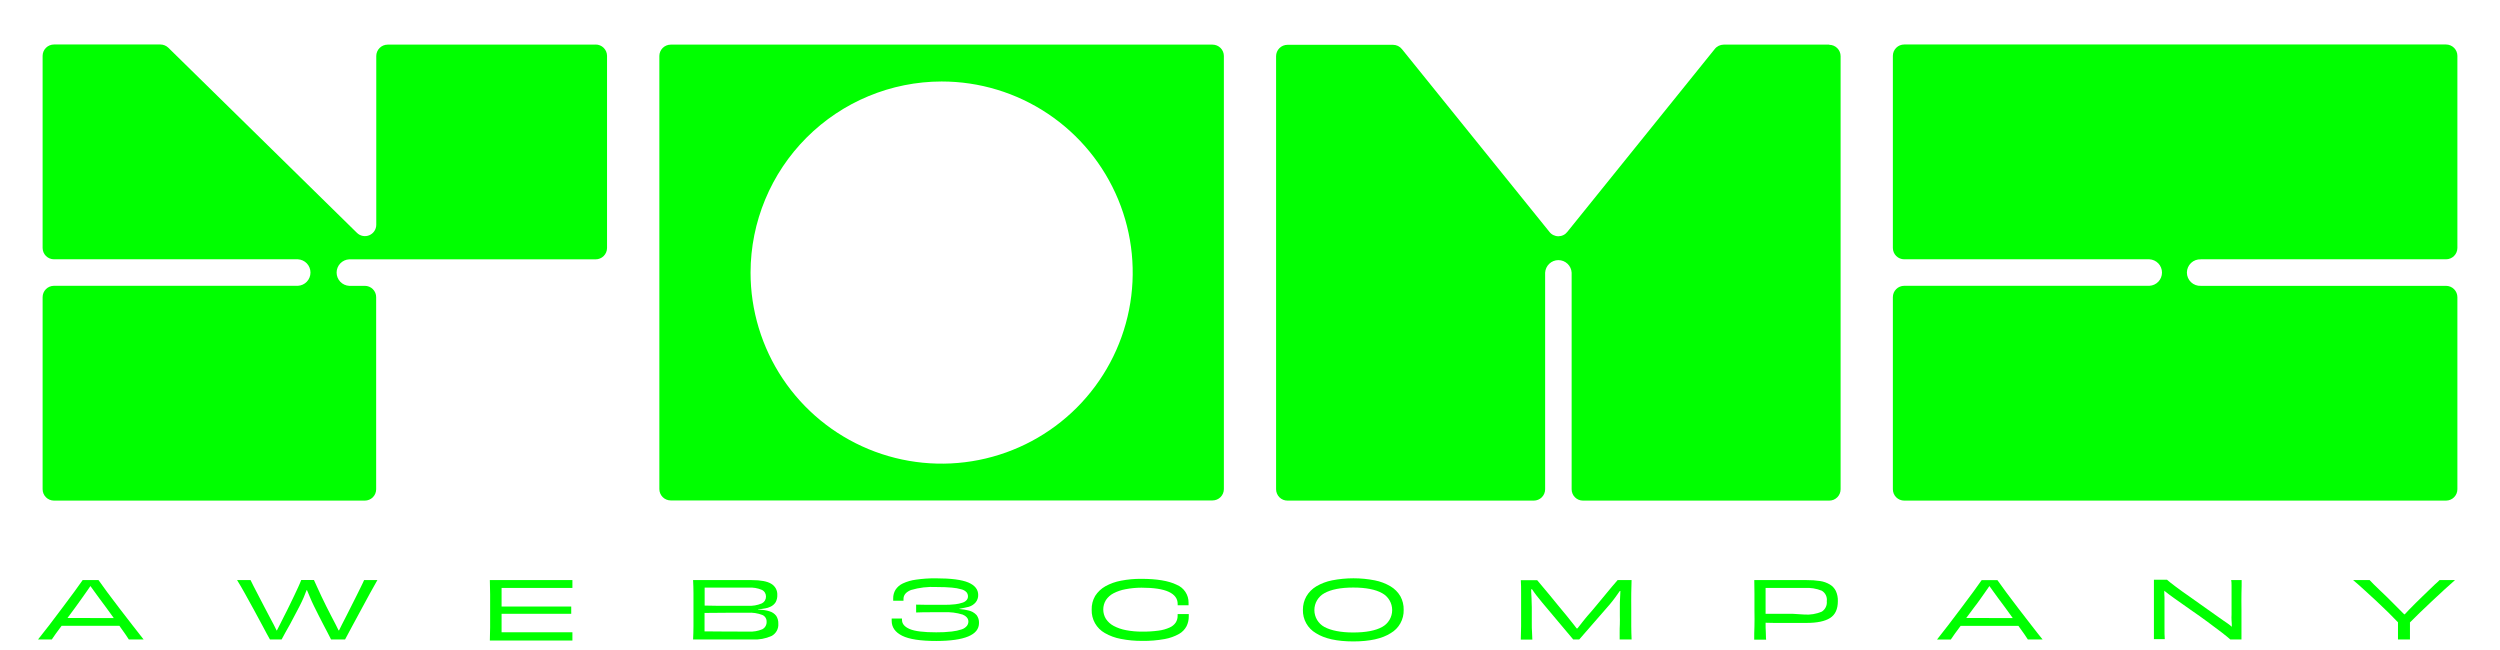 <svg
                width="177"
                height="46"
                viewBox="0 0 177 46"
                fill="none"
                xmlns="http://www.w3.org/2000/svg"
              >
                <g clip-path="url(#clip0_1_19)">
                  <path
                    d="M42.181 3.16H27.446C27.233 3.16 27.028 3.245 26.877 3.396C26.726 3.546 26.64 3.751 26.64 3.964V15.913C26.64 16.071 26.593 16.226 26.506 16.358C26.418 16.49 26.293 16.593 26.147 16.655C26.001 16.716 25.84 16.733 25.684 16.703C25.529 16.673 25.385 16.598 25.272 16.486L11.919 3.38C11.768 3.234 11.566 3.151 11.355 3.15H3.821C3.608 3.151 3.404 3.236 3.253 3.386C3.102 3.537 3.018 3.741 3.017 3.954V17.555C3.018 17.767 3.102 17.972 3.253 18.122C3.404 18.273 3.608 18.358 3.821 18.358H21.091C21.331 18.371 21.558 18.475 21.724 18.649C21.89 18.824 21.982 19.056 21.982 19.297C21.982 19.538 21.89 19.769 21.724 19.944C21.558 20.119 21.331 20.223 21.091 20.235H3.821C3.607 20.235 3.403 20.32 3.252 20.471C3.102 20.621 3.017 20.826 3.017 21.039V34.639C3.018 34.852 3.102 35.056 3.253 35.207C3.404 35.358 3.608 35.442 3.821 35.443H25.829C26.042 35.443 26.246 35.358 26.397 35.208C26.548 35.057 26.632 34.852 26.632 34.639V21.041C26.633 20.936 26.612 20.831 26.572 20.733C26.532 20.636 26.472 20.547 26.398 20.472C26.323 20.398 26.234 20.338 26.137 20.298C26.039 20.258 25.934 20.237 25.829 20.238H24.723C24.483 20.225 24.256 20.121 24.09 19.946C23.924 19.772 23.832 19.54 23.832 19.299C23.832 19.058 23.924 18.827 24.09 18.652C24.256 18.477 24.483 18.373 24.723 18.361H42.174C42.387 18.361 42.592 18.276 42.742 18.125C42.893 17.975 42.978 17.77 42.978 17.557V3.957C42.978 3.743 42.893 3.539 42.742 3.388C42.592 3.238 42.387 3.153 42.174 3.153"
                    fill="#00FF00"
                  />
                  <path
                    d="M155.82 18.358H173.179C173.392 18.358 173.596 18.273 173.747 18.122C173.898 17.972 173.983 17.767 173.983 17.555V3.954C173.983 3.741 173.898 3.537 173.747 3.386C173.596 3.236 173.392 3.151 173.179 3.15H134.819C134.605 3.15 134.401 3.235 134.25 3.386C134.1 3.536 134.015 3.741 134.015 3.954V17.555C134.015 17.768 134.1 17.972 134.25 18.123C134.401 18.274 134.605 18.358 134.819 18.358H152.178C152.418 18.371 152.645 18.475 152.811 18.649C152.977 18.824 153.069 19.056 153.069 19.297C153.069 19.538 152.977 19.769 152.811 19.944C152.645 20.119 152.418 20.223 152.178 20.235H134.819C134.713 20.235 134.608 20.255 134.511 20.296C134.413 20.336 134.324 20.395 134.25 20.47C134.175 20.544 134.116 20.633 134.075 20.731C134.035 20.828 134.015 20.933 134.015 21.039V34.639C134.015 34.852 134.1 35.057 134.25 35.208C134.401 35.358 134.605 35.443 134.819 35.443H173.179C173.392 35.442 173.596 35.358 173.747 35.207C173.898 35.056 173.983 34.852 173.983 34.639V21.041C173.983 20.828 173.898 20.624 173.748 20.473C173.597 20.322 173.393 20.238 173.179 20.238H155.82C155.693 20.244 155.566 20.225 155.446 20.18C155.327 20.136 155.217 20.068 155.125 19.98C155.032 19.893 154.959 19.787 154.909 19.67C154.858 19.553 154.832 19.427 154.832 19.299C154.832 19.172 154.858 19.046 154.909 18.928C154.959 18.811 155.032 18.706 155.125 18.618C155.217 18.53 155.327 18.462 155.446 18.418C155.566 18.374 155.693 18.354 155.82 18.361"
                    fill="#00FF00"
                  />
                  <path
                    d="M129.514 3.16H122.036C121.914 3.161 121.794 3.189 121.684 3.243C121.574 3.297 121.478 3.375 121.403 3.472L110.966 16.417C110.891 16.514 110.795 16.592 110.685 16.645C110.575 16.699 110.455 16.727 110.333 16.727C110.21 16.727 110.09 16.699 109.98 16.645C109.87 16.592 109.774 16.514 109.7 16.417L99.262 3.484C99.187 3.388 99.091 3.309 98.981 3.255C98.871 3.202 98.751 3.173 98.629 3.173H91.153C90.94 3.173 90.735 3.257 90.584 3.408C90.433 3.559 90.348 3.763 90.347 3.976V34.639C90.347 34.745 90.368 34.85 90.409 34.947C90.449 35.045 90.509 35.134 90.584 35.209C90.658 35.283 90.747 35.342 90.845 35.383C90.943 35.423 91.048 35.443 91.153 35.443H108.592C108.805 35.443 109.009 35.358 109.16 35.208C109.311 35.057 109.395 34.852 109.395 34.639V19.308C109.408 19.067 109.512 18.841 109.687 18.675C109.861 18.509 110.093 18.416 110.334 18.416C110.575 18.416 110.806 18.509 110.981 18.675C111.156 18.841 111.26 19.067 111.272 19.308V19.308V34.639C111.272 34.745 111.293 34.85 111.333 34.947C111.373 35.045 111.432 35.134 111.507 35.208C111.582 35.283 111.67 35.342 111.768 35.383C111.866 35.423 111.97 35.443 112.076 35.443H129.509C129.615 35.443 129.72 35.423 129.818 35.383C129.915 35.342 130.004 35.283 130.079 35.209C130.154 35.134 130.214 35.045 130.254 34.947C130.295 34.85 130.315 34.745 130.315 34.639V3.976C130.315 3.763 130.23 3.559 130.079 3.409C129.929 3.258 129.725 3.173 129.512 3.173"
                    fill="#00FF00"
                  />
                  <path
                    d="M66.667 5.769C69.343 5.769 71.959 6.563 74.184 8.049C76.409 9.536 78.143 11.649 79.167 14.121C80.191 16.593 80.458 19.314 79.936 21.938C79.414 24.563 78.125 26.973 76.233 28.865C74.341 30.757 71.93 32.045 69.305 32.567C66.681 33.089 63.961 32.821 61.488 31.796C59.016 30.772 56.904 29.038 55.417 26.812C53.931 24.587 53.138 21.971 53.139 19.296C53.146 15.71 54.574 12.273 57.109 9.738C59.645 7.203 63.082 5.776 66.667 5.769V5.769ZM85.847 3.16H47.486C47.273 3.161 47.069 3.246 46.918 3.396C46.768 3.547 46.683 3.751 46.682 3.964V34.627C46.683 34.84 46.768 35.044 46.918 35.195C47.069 35.345 47.273 35.43 47.486 35.431H85.847C86.06 35.431 86.264 35.346 86.415 35.195C86.566 35.045 86.65 34.84 86.65 34.627V3.964C86.65 3.751 86.566 3.546 86.415 3.396C86.264 3.245 86.06 3.16 85.847 3.16Z"
                    fill="#00FF00"
                  />
                  <path
                    d="M10.168 45.275H9.122C9.078 45.198 8.994 45.075 8.875 44.902C8.756 44.728 8.613 44.528 8.452 44.306H7.367H4.894H4.362C4.209 44.51 4.07 44.698 3.947 44.869C3.823 45.042 3.731 45.176 3.667 45.275H2.693C2.906 45.008 3.169 44.671 3.484 44.264L4.419 43.027C4.728 42.614 5.017 42.228 5.282 41.867C5.547 41.506 5.737 41.242 5.853 41.069H6.973C7.127 41.294 7.339 41.586 7.609 41.949C7.878 42.312 8.168 42.691 8.469 43.087C8.771 43.482 9.075 43.875 9.379 44.266C9.684 44.657 9.948 44.998 10.168 45.275ZM6.38 43.757H7.181C7.483 43.757 7.775 43.757 8.054 43.757L7.517 43.015L7.023 42.35L6.649 41.835L6.402 41.492C6.333 41.593 6.246 41.712 6.155 41.85C6.063 41.989 5.935 42.159 5.796 42.359C5.658 42.56 5.495 42.785 5.314 43.03C5.134 43.275 4.956 43.524 4.777 43.754H5.198H5.626H6.385L6.38 43.757Z"
                    fill="#00FF00"
                  />
                  <path
                    d="M25.777 41.071H26.719C26.57 41.325 26.392 41.642 26.185 42.023C25.977 42.404 25.766 42.794 25.552 43.193L24.926 44.35L24.431 45.275H24.219H23.645H23.44L23.193 44.793C23.096 44.61 22.992 44.414 22.886 44.207L22.552 43.556C22.438 43.331 22.325 43.106 22.218 42.886C22.112 42.666 22.02 42.468 21.944 42.278L21.736 41.783H21.706C21.652 41.932 21.583 42.102 21.504 42.293C21.425 42.483 21.323 42.691 21.209 42.916C21.096 43.141 20.989 43.339 20.873 43.556L20.537 44.192L20.206 44.78L19.938 45.275H19.81H19.315H19.113C18.969 45.028 18.801 44.706 18.603 44.335C18.405 43.964 18.198 43.581 17.985 43.19C17.772 42.8 17.559 42.414 17.349 42.036C17.139 41.657 16.951 41.336 16.786 41.071H17.74C17.777 41.153 17.846 41.296 17.953 41.501C18.059 41.707 18.175 41.932 18.306 42.181C18.437 42.431 18.571 42.676 18.709 42.956C18.848 43.235 18.969 43.45 19.078 43.66C19.187 43.87 19.305 44.083 19.382 44.231L19.582 44.635H19.605C19.664 44.511 19.738 44.367 19.827 44.199C19.916 44.031 20.015 43.828 20.131 43.593C20.247 43.358 20.379 43.119 20.49 42.876C20.601 42.634 20.722 42.402 20.826 42.181C20.93 41.961 21.026 41.754 21.116 41.561C21.204 41.368 21.274 41.207 21.326 41.066H22.228C22.285 41.197 22.359 41.365 22.453 41.561C22.547 41.756 22.649 41.986 22.757 42.219C22.866 42.451 22.983 42.691 23.104 42.933C23.225 43.176 23.336 43.398 23.445 43.601C23.571 43.848 23.677 44.041 23.761 44.207C23.846 44.372 23.915 44.513 23.972 44.632H24.004C24.061 44.513 24.13 44.37 24.214 44.207L24.52 43.611C24.624 43.403 24.741 43.171 24.872 42.913L25.245 42.172C25.366 41.924 25.477 41.709 25.574 41.506C25.67 41.304 25.74 41.173 25.777 41.071Z"
                    fill="#00FF00"
                  />
                  <path
                    d="M34.681 41.071H40.527C40.524 41.114 40.524 41.157 40.527 41.2V41.502C40.524 41.543 40.524 41.586 40.527 41.628H39.224H37.884H36.613H35.512V42.941H38.084H39.343C39.751 42.941 40.117 42.941 40.443 42.941C40.443 43.005 40.443 43.089 40.443 43.188C40.443 43.287 40.443 43.386 40.443 43.458H39.348H38.079H36.761H35.512C35.512 43.68 35.512 43.91 35.512 44.147C35.512 44.385 35.512 44.587 35.512 44.763H36.623H37.906H39.249H40.527C40.524 44.808 40.524 44.852 40.527 44.897V45.213C40.524 45.259 40.524 45.306 40.527 45.352H34.681C34.681 45.075 34.699 44.768 34.701 44.429C34.704 44.09 34.701 43.687 34.701 43.25C34.701 42.812 34.701 42.411 34.701 42.07C34.701 41.729 34.691 41.348 34.681 41.071Z"
                    fill="#00FF00"
                  />
                  <path
                    d="M53.675 43.139V43.161C53.828 43.164 53.981 43.177 54.133 43.198C54.255 43.215 54.377 43.244 54.494 43.284C54.679 43.34 54.842 43.452 54.959 43.606C55.062 43.77 55.113 43.963 55.105 44.157C55.118 44.334 55.08 44.51 54.994 44.665C54.908 44.82 54.779 44.946 54.622 45.028C54.202 45.215 53.744 45.3 53.285 45.275H49.071C49.086 44.983 49.096 44.672 49.098 44.338C49.1 44.004 49.098 43.618 49.098 43.173C49.098 42.728 49.098 42.337 49.098 42.001C49.098 41.665 49.086 41.356 49.071 41.071H53.218C53.858 41.071 54.323 41.158 54.605 41.333C54.742 41.414 54.855 41.531 54.931 41.671C55.006 41.812 55.041 41.97 55.033 42.13C55.04 42.307 54.999 42.483 54.914 42.639C54.824 42.781 54.693 42.893 54.538 42.96C54.422 43.017 54.298 43.055 54.17 43.074C54.024 43.104 53.858 43.124 53.675 43.139ZM54.232 42.243C54.235 42.144 54.209 42.046 54.158 41.961C54.107 41.876 54.032 41.807 53.942 41.764C53.644 41.637 53.321 41.581 52.998 41.603H51.526H49.889C49.889 41.771 49.889 41.966 49.889 42.186V42.874C50.458 42.889 50.995 42.894 51.502 42.889C51.996 42.889 52.491 42.889 52.938 42.889C53.282 42.913 53.626 42.854 53.942 42.718C54.03 42.674 54.103 42.606 54.155 42.522C54.206 42.438 54.232 42.342 54.232 42.243V42.243ZM53.01 44.716C53.337 44.736 53.665 44.68 53.967 44.553C54.065 44.503 54.147 44.426 54.201 44.331C54.256 44.235 54.282 44.126 54.276 44.016C54.28 43.916 54.254 43.818 54.201 43.733C54.148 43.648 54.071 43.581 53.979 43.541C53.646 43.412 53.288 43.358 52.931 43.383H51.487C50.962 43.383 50.428 43.387 49.882 43.396C49.882 43.643 49.882 43.865 49.882 44.09C49.882 44.316 49.882 44.518 49.882 44.701C50.525 44.701 51.096 44.714 51.6 44.714L53.01 44.716Z"
                    fill="#00FF00"
                  />
                  <path
                    d="M67.924 43.099V43.116L68.252 43.156C68.353 43.17 68.453 43.191 68.552 43.218C68.777 43.261 68.982 43.375 69.138 43.544C69.261 43.706 69.323 43.907 69.313 44.11C69.313 44.534 69.058 44.851 68.547 45.062C68.036 45.273 67.283 45.38 66.289 45.381C65.171 45.381 64.368 45.258 63.873 45.01C63.379 44.763 63.131 44.41 63.131 43.955V43.791H63.294H63.693H63.861V43.888C63.861 44.167 64.044 44.382 64.412 44.538C64.781 44.694 65.401 44.768 66.282 44.768C66.652 44.772 67.022 44.753 67.389 44.711C67.629 44.686 67.866 44.634 68.094 44.558C68.236 44.511 68.362 44.426 68.458 44.311C68.525 44.224 68.561 44.118 68.562 44.009C68.562 43.796 68.428 43.633 68.163 43.514C67.729 43.378 67.273 43.322 66.818 43.346H65.881C65.557 43.346 65.218 43.346 64.862 43.364C64.865 43.314 64.865 43.264 64.862 43.215V42.923C64.865 42.885 64.865 42.846 64.862 42.807L65.678 42.822C66.01 42.822 66.388 42.822 66.818 42.822C67.09 42.825 67.362 42.812 67.632 42.782C67.812 42.762 67.989 42.722 68.161 42.664C68.271 42.628 68.37 42.563 68.445 42.476C68.502 42.406 68.532 42.318 68.532 42.228C68.534 42.122 68.499 42.018 68.433 41.934C68.337 41.833 68.214 41.761 68.079 41.727C67.855 41.663 67.625 41.621 67.392 41.603C67.103 41.576 66.737 41.561 66.291 41.561C65.685 41.529 65.078 41.601 64.496 41.773C64.143 41.917 63.967 42.127 63.967 42.409C63.966 42.429 63.966 42.449 63.967 42.468C63.968 42.489 63.968 42.51 63.967 42.53H63.804H63.401H63.238C63.238 42.505 63.238 42.478 63.238 42.451V42.369C63.233 42.154 63.29 41.941 63.401 41.756C63.529 41.562 63.707 41.407 63.918 41.309C64.214 41.171 64.531 41.08 64.855 41.039C65.322 40.971 65.793 40.94 66.264 40.945C67.335 40.945 68.102 41.046 68.564 41.244C69.026 41.442 69.256 41.739 69.256 42.122C69.262 42.312 69.198 42.498 69.078 42.646C68.949 42.799 68.776 42.909 68.584 42.963C68.485 42.991 68.385 43.013 68.285 43.03C68.165 43.059 68.045 43.082 67.924 43.099V43.099Z"
                    fill="#00FF00"
                  />
                  <path
                    d="M83.379 42.852V42.758C83.379 42.383 83.169 42.098 82.748 41.902C82.328 41.706 81.684 41.608 80.817 41.608C80.437 41.608 80.058 41.645 79.684 41.717C79.388 41.77 79.101 41.868 78.834 42.006C78.619 42.118 78.435 42.282 78.3 42.483C78.176 42.684 78.111 42.915 78.111 43.151C78.111 43.387 78.176 43.618 78.3 43.819C78.438 44.026 78.626 44.196 78.846 44.313C79.119 44.457 79.413 44.559 79.717 44.615C80.099 44.688 80.487 44.722 80.876 44.719C81.264 44.723 81.652 44.699 82.036 44.647C82.303 44.613 82.564 44.539 82.81 44.429C82.984 44.355 83.133 44.233 83.24 44.078C83.332 43.935 83.379 43.768 83.376 43.598V43.475C83.436 43.475 83.5 43.475 83.569 43.475H83.975C84.041 43.475 84.106 43.475 84.165 43.475C84.165 43.502 84.165 43.529 84.165 43.556C84.165 43.584 84.165 43.611 84.165 43.638C84.167 43.879 84.114 44.116 84.009 44.333C83.888 44.563 83.704 44.754 83.478 44.882C83.163 45.058 82.821 45.18 82.466 45.243C81.94 45.339 81.406 45.383 80.871 45.374C80.361 45.38 79.851 45.332 79.351 45.233C78.954 45.16 78.573 45.02 78.223 44.82C77.931 44.656 77.69 44.415 77.525 44.123C77.361 43.831 77.28 43.5 77.291 43.166C77.28 42.824 77.366 42.486 77.538 42.191C77.718 41.909 77.964 41.676 78.255 41.511C78.602 41.318 78.978 41.184 79.368 41.113C79.84 41.022 80.319 40.978 80.8 40.982C81.903 40.982 82.737 41.121 83.302 41.398C83.556 41.5 83.773 41.676 83.924 41.904C84.076 42.132 84.154 42.4 84.15 42.674C84.15 42.703 84.15 42.733 84.15 42.763C84.15 42.792 84.15 42.822 84.15 42.852H83.96H83.559H83.379Z"
                    fill="#00FF00"
                  />
                  <path
                    d="M99.38 43.178C99.389 43.51 99.309 43.838 99.148 44.128C98.986 44.419 98.75 44.66 98.463 44.827C97.851 45.218 96.969 45.413 95.815 45.413C94.662 45.413 93.777 45.218 93.166 44.827C92.879 44.66 92.642 44.419 92.48 44.129C92.318 43.839 92.237 43.51 92.246 43.178C92.243 42.841 92.328 42.509 92.494 42.216C92.664 41.929 92.903 41.689 93.189 41.516C93.536 41.311 93.915 41.166 94.311 41.089C95.31 40.894 96.337 40.894 97.335 41.089C97.731 41.166 98.109 41.311 98.456 41.516C98.742 41.688 98.98 41.928 99.148 42.216C99.308 42.511 99.389 42.843 99.38 43.178V43.178ZM95.805 44.78C96.697 44.78 97.38 44.652 97.855 44.39C98.07 44.273 98.25 44.1 98.375 43.889C98.5 43.678 98.566 43.438 98.566 43.193C98.566 42.948 98.5 42.707 98.375 42.497C98.25 42.286 98.07 42.113 97.855 41.996C97.38 41.731 96.697 41.598 95.812 41.598C94.927 41.598 94.247 41.731 93.77 41.996C93.554 42.113 93.375 42.286 93.249 42.497C93.124 42.707 93.058 42.948 93.058 43.193C93.058 43.438 93.124 43.678 93.249 43.889C93.375 44.1 93.554 44.273 93.77 44.39C94.234 44.639 94.929 44.78 95.805 44.78Z"
                    fill="#00FF00"
                  />
                  <path
                    d="M114.527 41.071H115.516C115.516 41.343 115.501 41.647 115.493 41.981C115.486 42.315 115.493 42.711 115.493 43.168C115.493 43.626 115.493 43.999 115.493 44.328C115.493 44.657 115.506 44.971 115.518 45.275H114.672C114.672 45.122 114.672 44.951 114.672 44.78C114.672 44.61 114.672 44.402 114.685 44.199C114.697 43.996 114.685 43.789 114.685 43.571C114.685 43.354 114.685 43.139 114.685 42.921C114.685 42.703 114.685 42.555 114.7 42.372C114.714 42.189 114.717 42.013 114.724 41.845H114.68C114.586 41.984 114.48 42.135 114.361 42.295C114.242 42.456 114.114 42.622 113.973 42.79L111.809 45.275H111.384L109.175 42.646C109.024 42.466 108.893 42.3 108.777 42.152C108.661 42.003 108.557 41.85 108.463 41.712L108.406 41.729C108.406 41.927 108.424 42.139 108.433 42.367C108.443 42.594 108.448 42.81 108.451 43.007C108.453 43.205 108.451 43.44 108.451 43.633C108.451 43.826 108.451 44.014 108.451 44.192C108.451 44.37 108.451 44.545 108.466 44.724C108.48 44.902 108.478 45.087 108.49 45.282H107.672C107.672 44.983 107.692 44.667 107.694 44.338C107.697 44.009 107.694 43.618 107.694 43.176C107.694 42.733 107.694 42.325 107.694 41.989C107.694 41.652 107.694 41.351 107.674 41.079H108.834C109.081 41.369 109.384 41.731 109.742 42.164C110.1 42.599 110.483 43.077 110.924 43.601L111.27 44.034C111.391 44.187 111.517 44.338 111.626 44.491H111.685C111.801 44.338 111.933 44.184 112.044 44.031C112.155 43.878 112.291 43.737 112.392 43.606C112.617 43.358 112.833 43.096 113.04 42.847C113.248 42.597 113.441 42.367 113.619 42.149L114.114 41.551C114.277 41.365 114.41 41.207 114.527 41.071Z"
                    fill="#00FF00"
                  />
                  <path
                    d="M124.203 41.071H127.912C128.233 41.068 128.554 41.09 128.871 41.138C129.114 41.175 129.348 41.259 129.559 41.385C129.739 41.493 129.884 41.65 129.977 41.838C130.08 42.064 130.129 42.311 130.12 42.56C130.12 43.126 129.937 43.522 129.571 43.754C129.205 43.987 128.649 44.103 127.907 44.103H126.641H125.924C125.662 44.103 125.355 44.103 125.004 44.09C125.004 44.338 125.004 44.543 125.019 44.746C125.033 44.949 125.019 45.129 125.043 45.29H124.198C124.198 44.986 124.198 44.672 124.215 44.348C124.232 44.024 124.215 43.636 124.215 43.188C124.215 42.74 124.215 42.355 124.215 42.023C124.215 41.692 124.21 41.368 124.203 41.071ZM127.749 43.509C128.171 43.54 128.595 43.47 128.985 43.304C129.107 43.225 129.204 43.114 129.266 42.983C129.328 42.852 129.353 42.706 129.336 42.562C129.357 42.417 129.334 42.27 129.271 42.138C129.207 42.005 129.106 41.895 128.98 41.821C128.594 41.665 128.177 41.599 127.761 41.628H126.394C126.124 41.628 125.864 41.628 125.612 41.628H125.004C125.004 41.947 125.004 42.261 125.004 42.57C125.004 42.879 125.004 43.176 125.004 43.455H125.437H126.089H126.883L127.749 43.509Z"
                    fill="#00FF00"
                  />
                  <path
                    d="M144.616 45.275H143.572C143.528 45.198 143.444 45.075 143.325 44.902C143.206 44.728 143.06 44.533 142.902 44.311H141.817H139.344H138.812C138.659 44.515 138.52 44.703 138.397 44.874C138.273 45.047 138.179 45.181 138.117 45.28H137.14C137.353 45.013 137.616 44.676 137.929 44.269C138.243 43.861 138.555 43.449 138.866 43.032L139.73 41.872C139.994 41.511 140.184 41.247 140.301 41.074H141.418C141.572 41.299 141.784 41.59 142.054 41.954C142.323 42.318 142.613 42.696 142.914 43.092C143.216 43.487 143.52 43.88 143.824 44.271C144.129 44.662 144.386 44.998 144.616 45.275ZM140.827 43.757H141.629C141.93 43.757 142.222 43.757 142.502 43.757L141.965 43.015L141.47 42.35L141.097 41.835L140.85 41.492C140.778 41.593 140.694 41.712 140.602 41.85C140.511 41.989 140.382 42.159 140.244 42.359C140.105 42.56 139.94 42.785 139.749 43.03C139.559 43.275 139.391 43.524 139.21 43.754H139.631H140.061H140.82L140.827 43.757Z"
                    fill="#00FF00"
                  />
                  <path
                    d="M157.967 41.071H158.709C158.709 41.341 158.709 41.647 158.696 41.991C158.684 42.335 158.696 42.733 158.696 43.173V44.348C158.696 44.677 158.696 44.986 158.696 45.275H157.907C157.794 45.169 157.593 45.008 157.301 44.78C157.01 44.553 156.676 44.318 156.312 44.039C155.949 43.759 155.538 43.487 155.118 43.19L153.938 42.357C153.812 42.268 153.691 42.176 153.565 42.085C153.439 41.993 153.333 41.907 153.231 41.825C153.231 41.976 153.231 42.132 153.246 42.295V42.79C153.246 43.403 153.246 43.922 153.246 44.348C153.246 44.773 153.246 45.075 153.266 45.25H152.497C152.497 44.968 152.497 44.659 152.497 44.323C152.497 43.987 152.497 43.593 152.497 43.148C152.497 42.703 152.497 42.312 152.497 41.974C152.497 41.635 152.497 41.326 152.497 41.047H153.426C153.52 41.136 153.718 41.294 154.018 41.519C154.317 41.744 154.663 41.993 155.051 42.261C155.439 42.528 155.845 42.827 156.263 43.121L157.383 43.913L157.717 44.142C157.822 44.212 157.92 44.291 158.011 44.377V44.377C158.011 44.231 158.011 44.086 157.994 43.94C157.977 43.794 157.994 43.648 157.994 43.509C157.994 43.232 157.994 42.968 157.994 42.711C157.994 42.453 157.994 42.216 157.994 42.006C157.994 41.796 157.994 41.6 157.994 41.435C157.994 41.269 157.986 41.17 157.967 41.071Z"
                    fill="#00FF00"
                  />
                  <path
                    d="M172.72 41.071H173.813C173.592 41.267 173.335 41.496 173.041 41.764C172.747 42.031 172.455 42.303 172.161 42.582C171.866 42.861 171.58 43.131 171.308 43.393C171.036 43.655 170.813 43.888 170.625 44.068C170.625 44.199 170.625 44.33 170.625 44.459C170.625 44.587 170.625 44.706 170.625 44.813C170.625 44.919 170.625 45.013 170.625 45.094C170.625 45.176 170.625 45.238 170.625 45.275H169.777C169.777 45.238 169.777 45.176 169.777 45.094C169.777 45.013 169.777 44.916 169.777 44.81C169.777 44.704 169.777 44.58 169.777 44.452C169.777 44.323 169.777 44.189 169.777 44.058C169.601 43.87 169.379 43.645 169.109 43.378C168.84 43.111 168.553 42.839 168.256 42.562C167.959 42.285 167.665 42.016 167.371 41.749C167.077 41.482 166.822 41.254 166.602 41.071H167.771C167.828 41.136 167.92 41.229 168.048 41.358L168.481 41.778L168.976 42.251L169.413 42.686C169.596 42.871 169.752 43.03 169.883 43.158C170.014 43.287 170.13 43.406 170.215 43.492H170.259C170.341 43.398 170.445 43.289 170.566 43.163L171.021 42.703C171.147 42.575 171.295 42.431 171.466 42.268L171.96 41.791C172.124 41.638 172.272 41.494 172.405 41.363C172.515 41.272 172.62 41.174 172.72 41.071V41.071Z"
                    fill="#00FF00"
                  />
                </g>
                <defs>
                  <clipPath id="clip0_1_19">
                    <rect width="177" height="45.547" fill="white" />
                  </clipPath>
                </defs>
              </svg>
